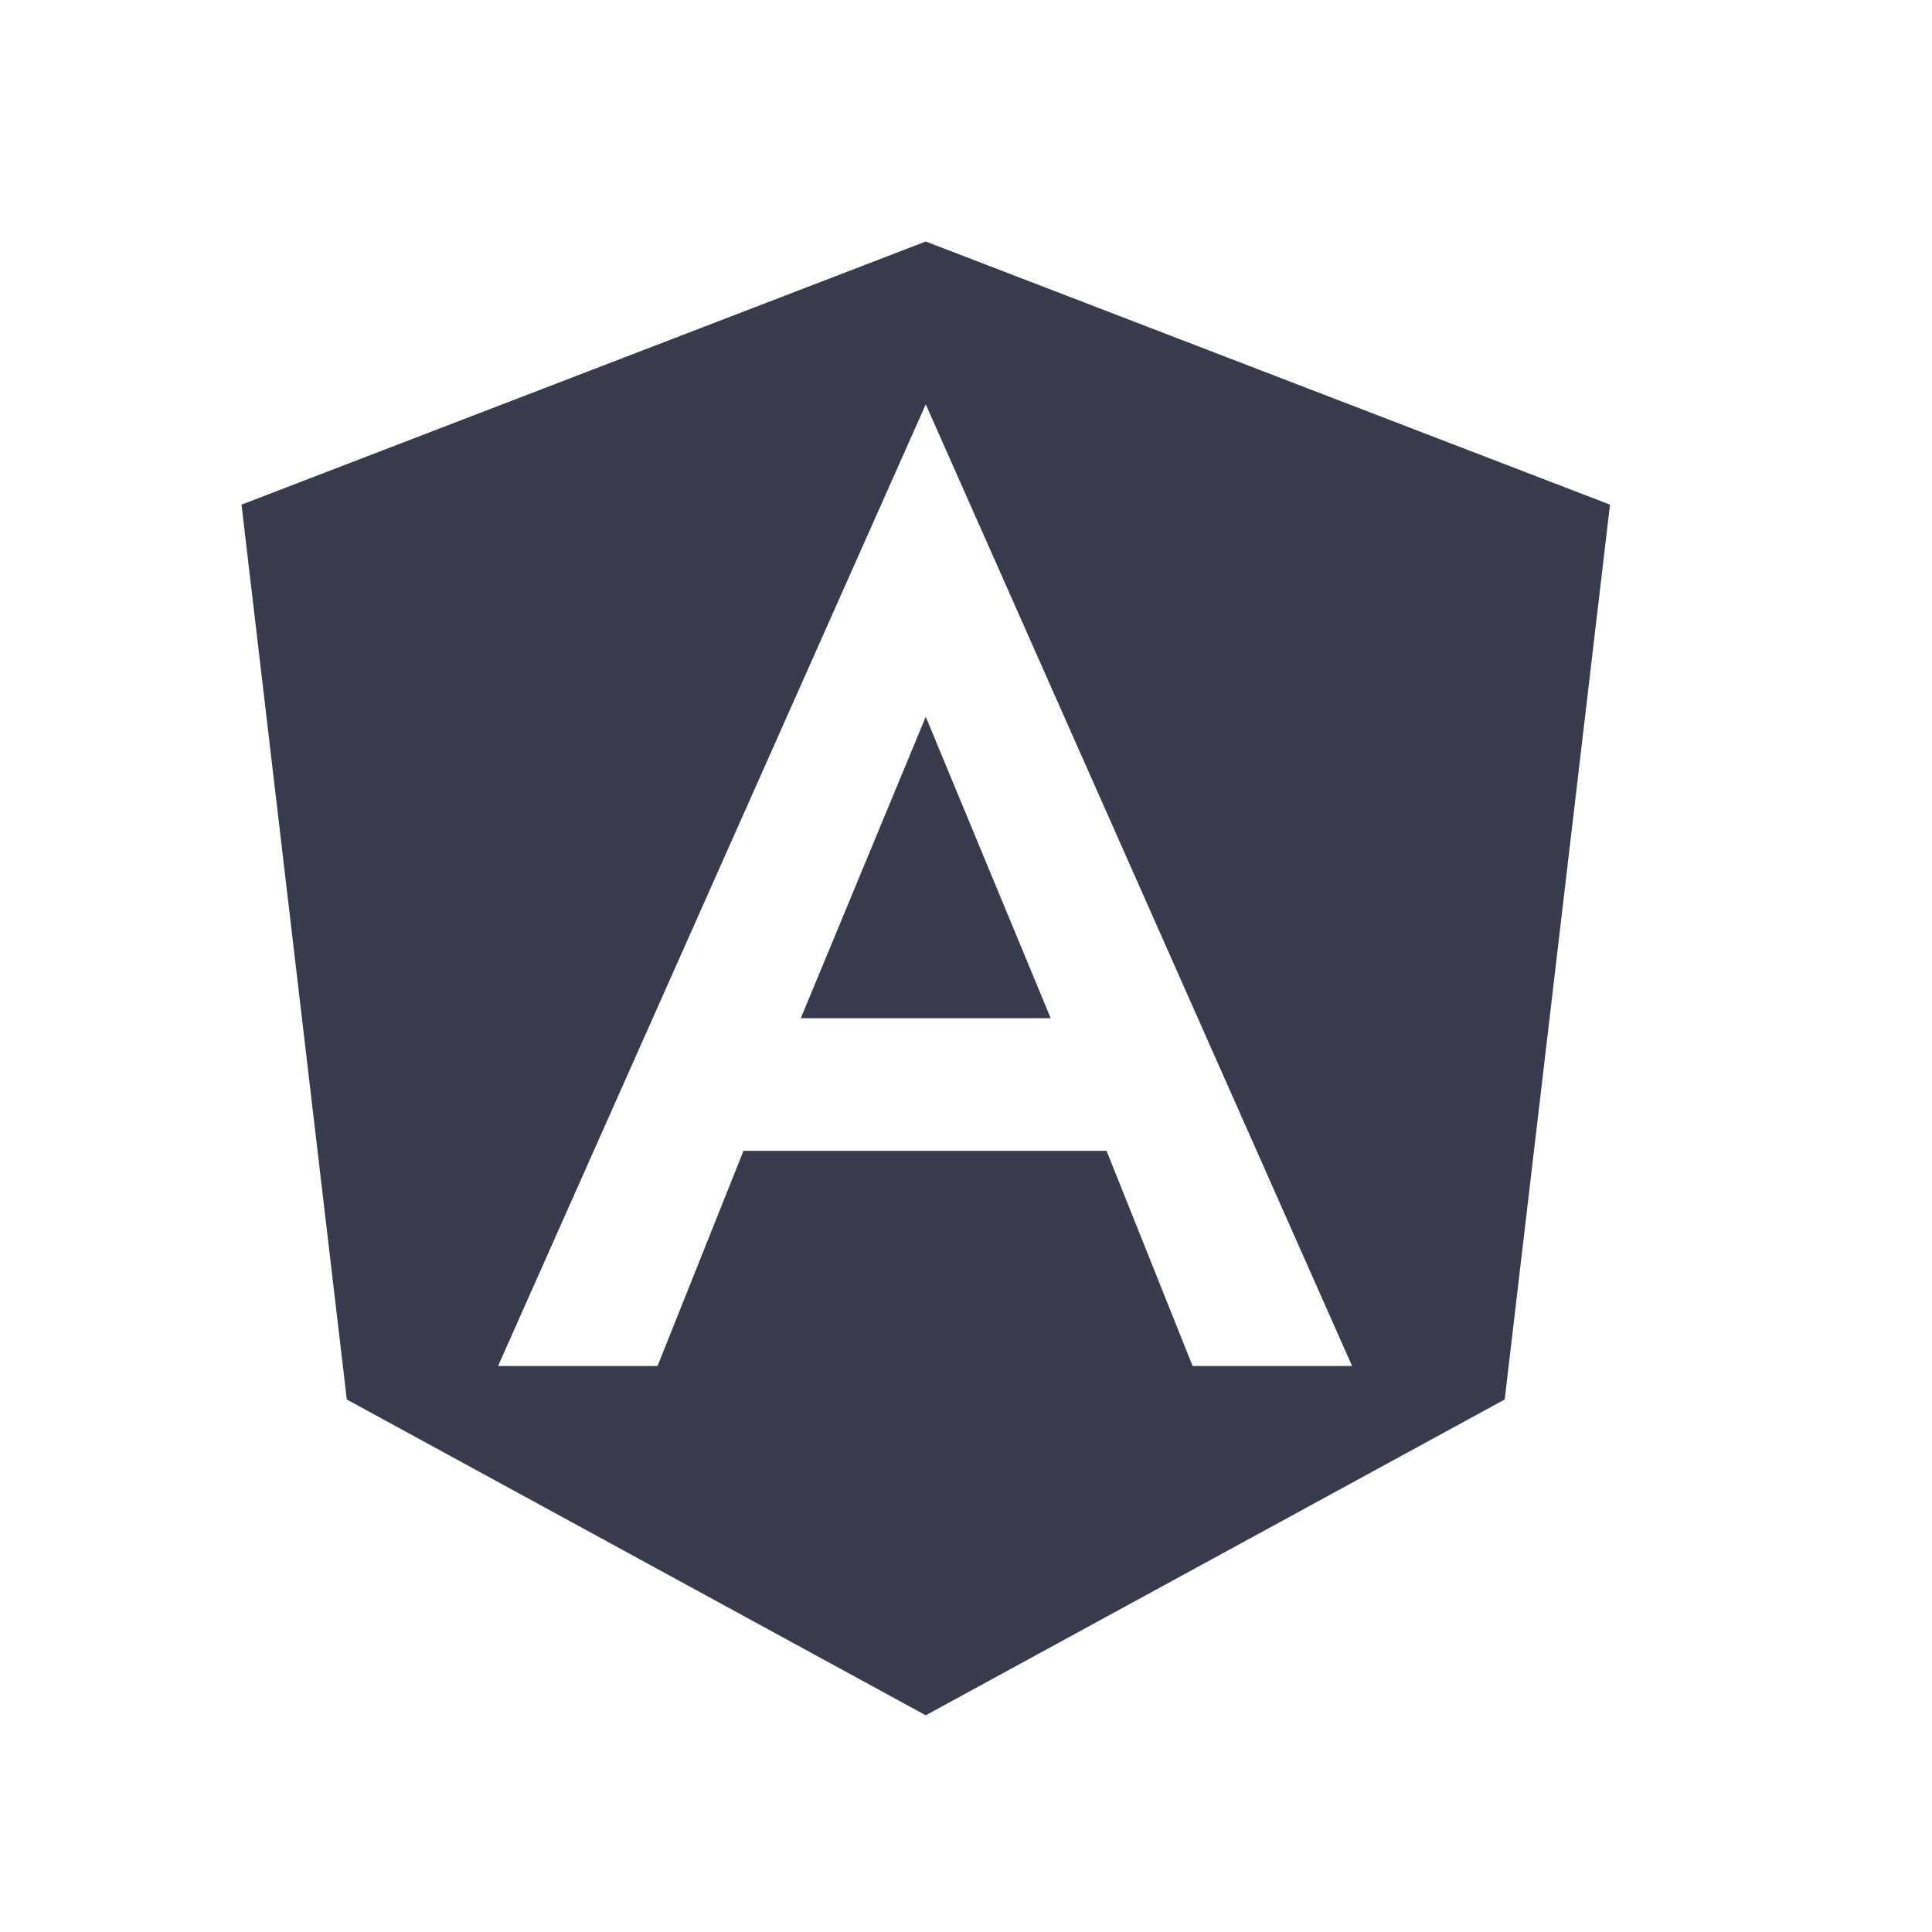 <svg width="24" height="24" viewBox="0 0 24 24" fill="none" xmlns="http://www.w3.org/2000/svg">
<path fill-rule="evenodd" clip-rule="evenodd" d="M3 6.269L11.5 3L20 6.269L18.692 17.385L11.5 21.308L4.308 17.385L3 6.269ZM6.187 16.969L11.5 5.023L16.796 16.969H14.815L13.746 14.296H9.236L8.168 16.969H6.187ZM11.5 8.904L9.948 12.648H13.052L11.5 8.904Z" fill="#373B4D"/>
</svg>
